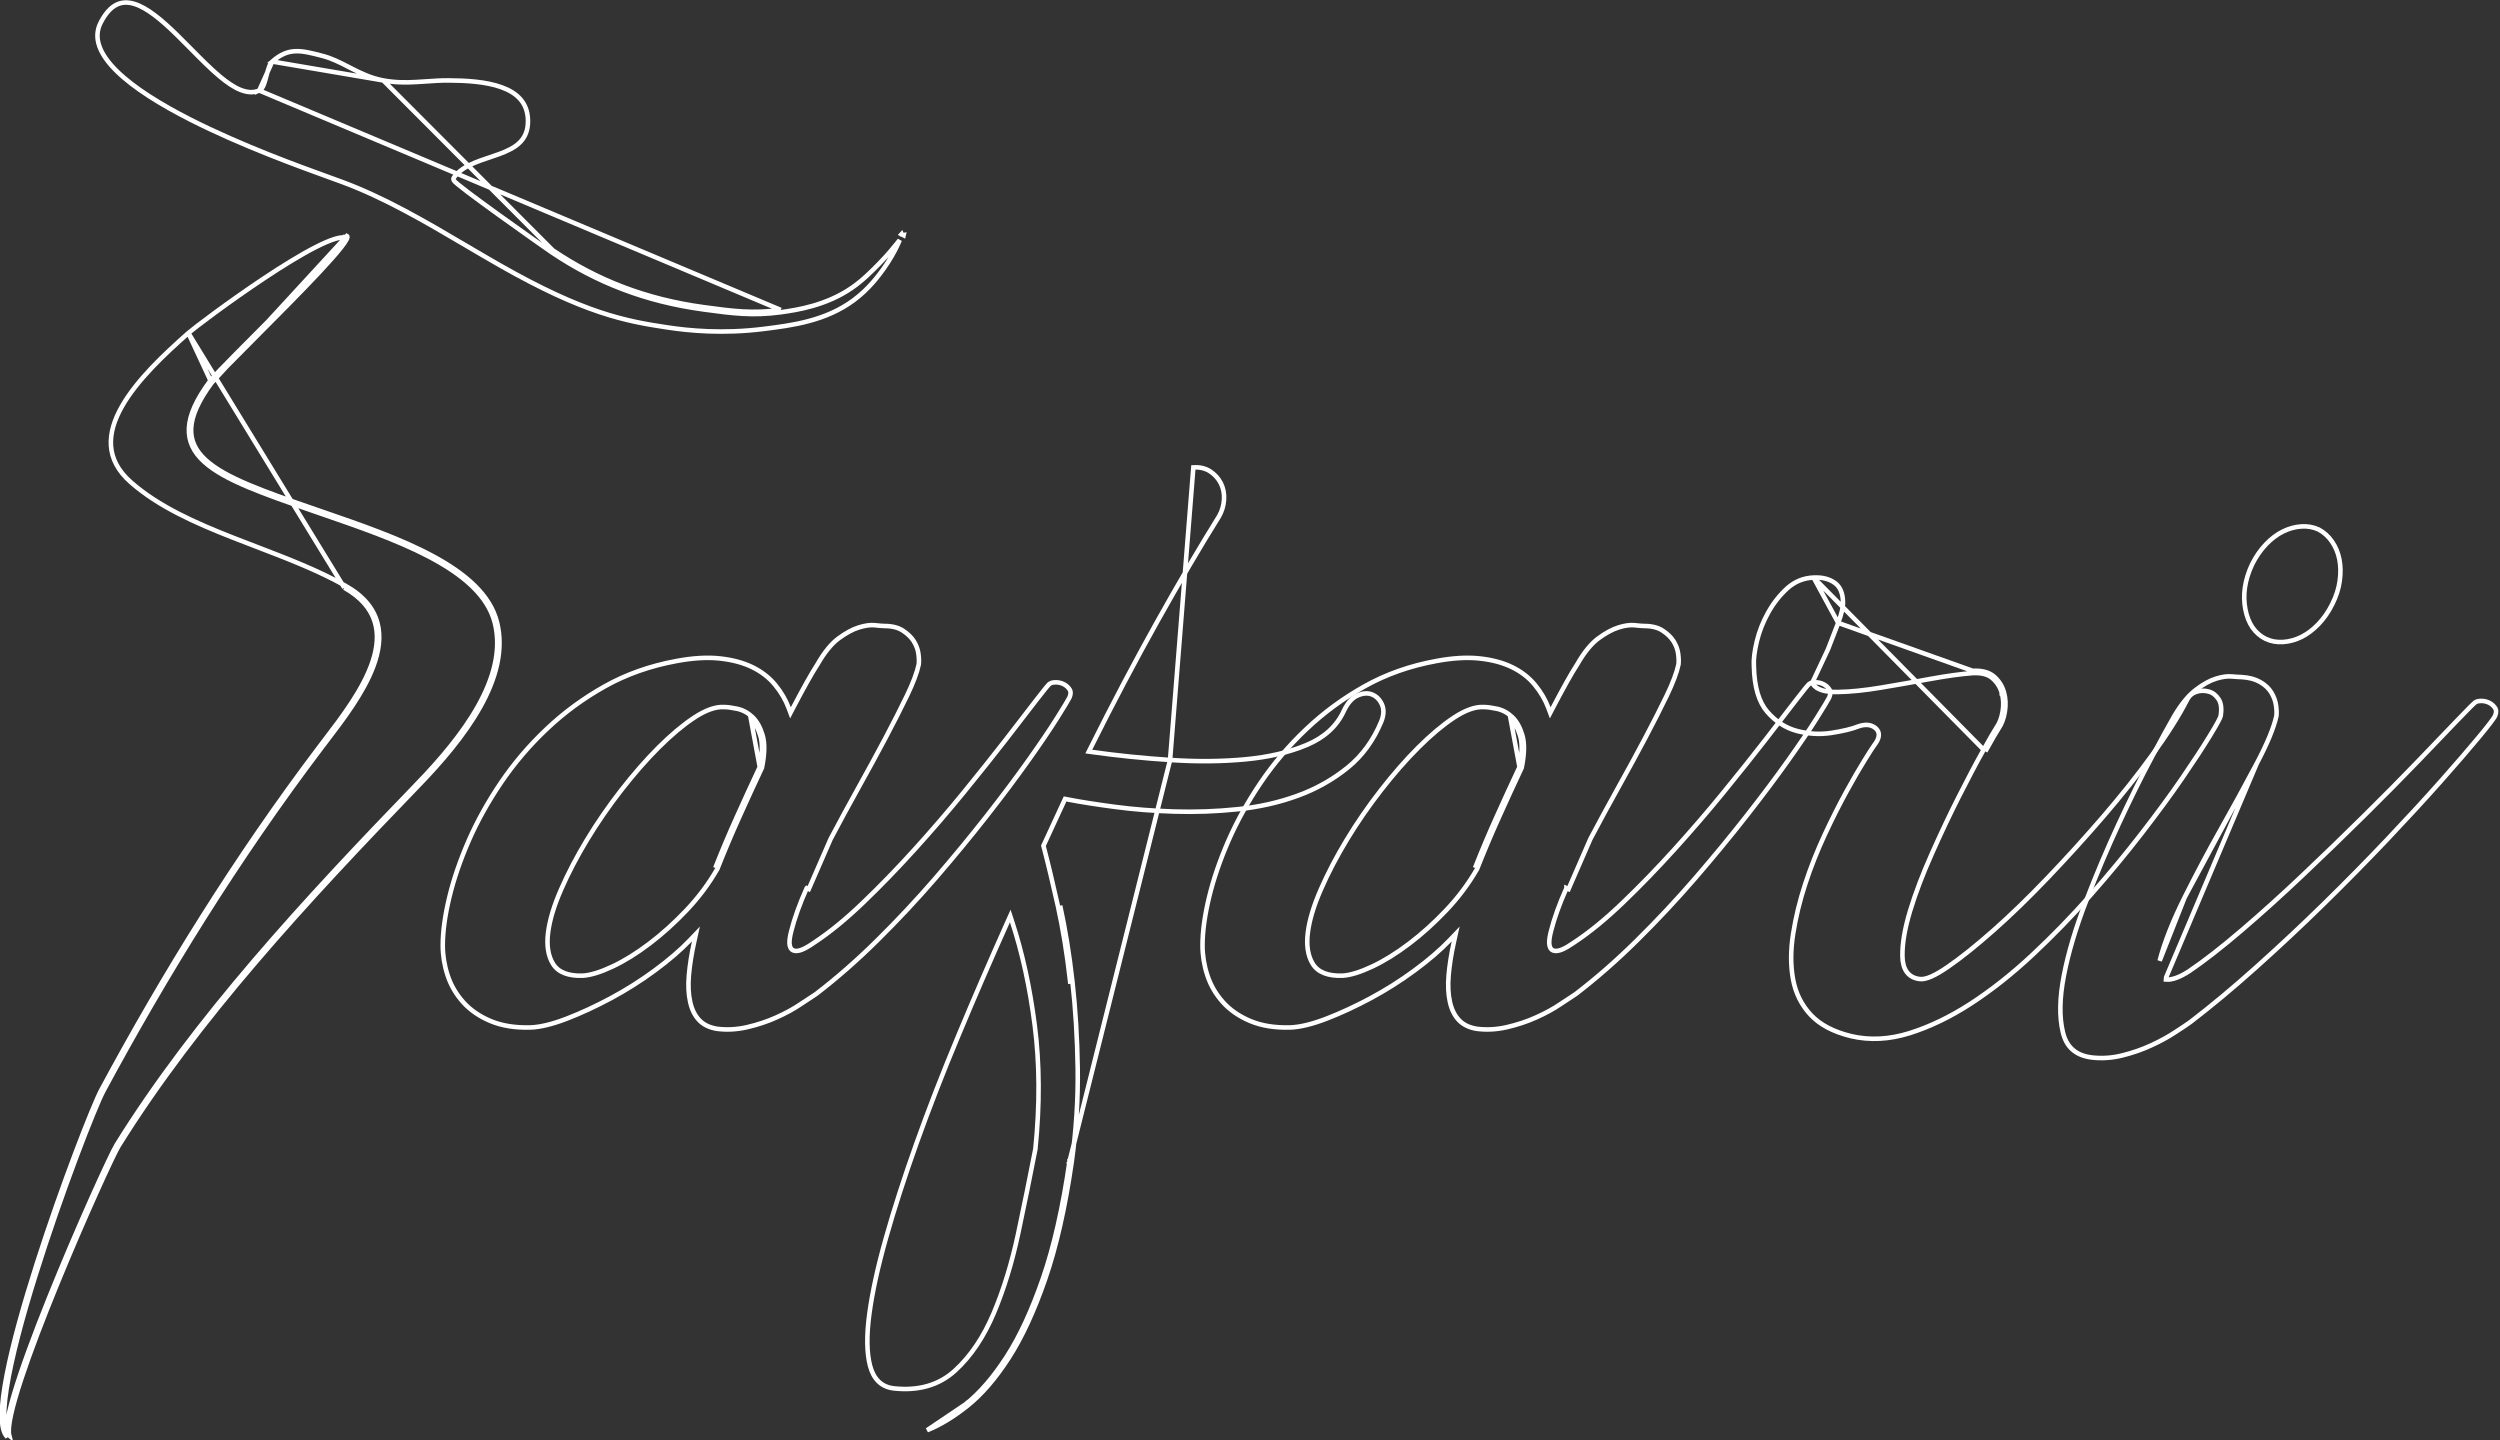 <svg width="1097" height="632" viewBox="0 0 1097 632" fill="none" xmlns="http://www.w3.org/2000/svg">
<rect x="0" y="0" width="1097" height="632" fill="#333333" stroke="none"/>
<path d="M82.653 146.136L82.653 146.137C72.21 155.37 60.044 166.765 53.454 178.42C50.165 184.236 48.316 190.029 48.693 195.591C49.067 201.118 51.647 206.548 57.478 211.659L57.478 211.66C69.55 222.247 85.483 229.348 102.25 235.931C105.549 237.227 108.881 238.502 112.22 239.78C125.797 244.977 139.495 250.22 151.574 257.029M82.653 146.136L151.083 257.9M82.653 146.136C84.974 144.082 100.219 132.506 116.04 122.001C123.944 116.752 131.957 111.794 138.543 108.436C141.84 106.756 144.744 105.494 147.08 104.792C148.248 104.44 149.242 104.239 150.052 104.186C150.601 104.149 151.029 104.183 151.355 104.262M82.653 146.136L92.835 168.012M151.574 257.029L151.083 257.9M151.574 257.029C151.574 257.029 151.574 257.028 151.574 257.028L151.083 257.9M151.574 257.029C159.584 261.54 163.936 267.099 165.603 273.274C167.261 279.417 166.22 286.01 163.77 292.531C159.408 304.141 150.429 315.888 143.403 325.079C142.561 326.181 141.746 327.247 140.971 328.271C104.383 376.628 72.552 428.19 45.353 478.738L45.352 478.739C43.573 482.042 38.964 493.175 33.355 508.114C27.758 523.022 21.194 541.644 15.505 559.874C9.813 578.115 5.011 595.921 2.924 609.213C1.878 615.874 1.529 621.314 2.049 625.085C2.227 626.372 2.501 627.419 2.854 628.239M151.083 257.9C180.724 274.596 157.527 304.949 142.609 324.471C141.767 325.572 140.952 326.639 140.174 327.667C103.548 376.074 71.691 427.681 44.472 478.265C37.541 491.13 -10.283 617.719 3.191 630.525C3.176 630.479 3.161 630.433 3.147 630.386C2.964 629.777 2.873 629.053 2.854 628.239M2.854 628.239C3.02 628.622 3.203 628.955 3.402 629.239C3.606 629.53 3.826 629.771 4.067 629.964C0.28 615.664 47.49 510.196 52.028 502.871C86.411 447.583 134.382 395.65 183.703 344.652M2.854 628.239C2.839 627.575 2.873 626.851 2.944 626.08C3.265 622.615 4.406 617.759 6.108 612.006C9.519 600.477 15.257 585.11 21.516 569.546C27.778 553.975 34.572 538.181 40.105 525.789C42.871 519.593 45.323 514.245 47.237 510.198C49.138 506.177 50.535 503.383 51.178 502.344L51.179 502.342C85.624 446.955 133.664 394.953 182.984 343.957L183.703 344.652M183.703 344.652L182.984 343.957C192.926 333.677 202.97 321.992 209.774 309.859C216.582 297.719 220.077 285.258 217.137 273.361M183.703 344.652C203.627 324.053 224.161 297.618 218.107 273.121M138.236 223.43C93.902 208.1 69.601 199.608 92.835 168.012M138.236 223.43L137.909 224.375C126.835 220.546 116.969 217.129 108.782 213.668C100.607 210.211 94.008 206.672 89.521 202.558C84.997 198.409 82.578 193.632 82.894 187.791C83.206 182.024 86.177 175.377 92.029 167.419L92.03 167.418C92.712 166.494 94.234 164.825 96.306 162.657C98.396 160.47 101.093 157.725 104.168 154.624C106.461 152.312 108.962 149.802 111.581 147.176C115.992 142.75 120.735 137.992 125.365 133.289C132.742 125.795 139.807 118.464 144.751 112.877C147.229 110.077 149.147 107.745 150.306 106.06C150.856 105.261 151.195 104.664 151.355 104.262M138.236 223.43C139.397 223.831 140.566 224.234 141.74 224.639C174.545 235.949 212.116 248.903 218.107 273.121M138.236 223.43L137.909 224.375C139.065 224.774 140.228 225.175 141.397 225.578C157.231 231.038 174.084 236.849 187.973 244.107C202.926 251.922 214.144 261.266 217.137 273.361M92.835 168.012C94.583 165.644 102.635 157.566 112.284 147.886C130.761 129.351 155.091 104.944 152.216 103.514L92.835 168.012ZM151.355 104.262C151.516 104.3 151.653 104.35 151.767 104.407C151.55 104.297 151.462 104.085 151.45 103.972C151.449 103.96 151.449 103.954 151.448 103.954C151.447 103.954 151.443 104.021 151.385 104.181C151.376 104.207 151.366 104.234 151.355 104.262ZM218.107 273.121L217.137 273.361M218.107 273.121L217.137 273.36C217.137 273.361 217.137 273.361 217.137 273.361" stroke="white" stroke-width="2"/>
<path d="M113.748 39.713L113.747 39.714C111.113 40.866 108.272 40.557 105.399 39.381C102.536 38.209 99.542 36.137 96.495 33.596C92.38 30.166 88.028 25.756 83.655 21.324C81.572 19.213 79.485 17.098 77.416 15.082C74.183 11.935 70.979 9.014 67.856 6.66C64.728 4.301 61.731 2.55 58.914 1.694C56.12 0.844 53.542 0.885 51.163 2.05C48.762 3.227 46.426 5.616 44.269 9.734L44.268 9.734C42.459 13.187 42.341 16.685 43.58 20.243C44.832 23.837 47.479 27.515 51.24 31.211C58.762 38.605 70.501 45.844 83.445 52.43C105.959 63.886 131.867 73.237 144.874 77.931C146.812 78.631 148.463 79.227 149.774 79.711L149.774 79.711C168.75 86.721 186.466 97.151 204.142 107.558C209.238 110.558 214.332 113.557 219.451 116.471L219.451 116.471C256.459 137.547 274.499 140.93 292.878 143.679L292.88 143.68C302.297 145.108 317.224 146.579 335.111 144.329L335.112 144.329C347.51 142.779 362.272 140.899 374.683 131.672C381.426 126.647 385.629 120.816 387.664 117.993L387.707 117.933C387.707 117.933 387.707 117.932 387.708 117.932C390.509 114.025 392.681 110.081 394.041 107.085C394.325 106.459 394.571 105.879 394.779 105.353C394.737 105.406 394.694 105.46 394.65 105.515C394.495 105.711 394.331 105.918 394.158 106.136C392.369 108.387 389.726 111.646 385.968 115.492L385.968 115.492L385.709 115.756C382.658 118.874 378.652 122.965 373.756 126.33C362.461 134.118 349.62 136.033 342.733 136.992M113.748 39.713L342.596 136.002M113.748 39.713C114.286 39.477 114.69 39.061 114.997 38.621C115.306 38.178 115.559 37.651 115.777 37.097C116.209 35.997 116.562 34.631 116.906 33.298C117.257 31.937 117.604 30.602 118.032 29.454C118.467 28.283 118.936 27.457 119.449 27.007L113.748 39.713ZM342.733 136.992L342.596 136.002M342.733 136.992C342.734 136.992 342.734 136.992 342.734 136.992L342.596 136.002M342.733 136.992C330.355 138.721 320.96 137.448 309.712 135.924C309.344 135.874 308.973 135.824 308.601 135.773L308.6 135.773C295.9 134.043 284.176 131.086 273.169 126.898M342.596 136.002C330.354 137.711 321.08 136.455 309.814 134.928C309.456 134.88 309.097 134.831 308.735 134.782C296.106 133.062 284.456 130.122 273.525 125.963M273.169 126.898C273.169 126.898 273.169 126.898 273.17 126.898L273.525 125.963M273.169 126.898C262.14 122.71 251.86 117.295 242.002 110.657L241.999 110.655C240.223 109.45 229.392 101.843 219.091 94.439L219.09 94.439C213.95 90.736 208.928 87.072 205.233 84.272C203.387 82.873 201.86 81.681 200.813 80.804C200.293 80.369 199.87 79.993 199.581 79.7C199.442 79.559 199.298 79.402 199.191 79.244C199.141 79.17 199.06 79.04 199.009 78.874C198.965 78.729 198.876 78.326 199.152 77.937C201.306 74.901 204.576 72.981 208.108 71.494C209.879 70.748 211.746 70.099 213.604 69.474C213.987 69.345 214.37 69.217 214.752 69.09C216.229 68.597 217.688 68.109 219.109 67.583C222.698 66.253 225.873 64.74 228.135 62.481C230.353 60.265 231.757 57.267 231.675 52.795C231.602 48.856 230.363 45.857 228.353 43.541C226.329 41.206 223.469 39.505 220.075 38.279C213.262 35.817 204.553 35.333 196.893 35.29C193.429 35.275 190.237 35.494 187.073 35.712C185.635 35.811 184.204 35.909 182.755 35.985C178.146 36.248 173.462 36.274 168.19 35.295M273.169 126.898L273.525 125.963M273.525 125.963C262.572 121.804 252.359 116.426 242.56 109.828L168.19 35.295M168.19 35.295C162.743 34.286 158.341 32.134 154.176 29.997C153.786 29.797 153.399 29.597 153.013 29.398C149.243 27.452 145.605 25.575 141.34 24.48L141.339 24.479L141.157 24.433C136.646 23.267 133.064 22.341 129.692 22.464C126.363 22.585 123.157 23.76 119.45 27.007L168.19 35.295ZM395.588 102.791C395.615 102.761 395.641 102.732 395.667 102.704C395.726 102.821 395.851 102.993 396.096 103.092L396.467 102.163L396.11 103.097C396.284 103.164 396.437 103.159 396.541 103.14C396.533 103.181 396.524 103.223 396.514 103.266L395.588 102.791Z" stroke="white" stroke-width="2"/>
<path d="M333.385 336.572C330.097 343.562 326.744 350.835 323.347 358.413C319.928 365.991 316.793 373.46 313.875 380.841L333.385 336.572ZM333.385 336.572C334.561 330.758 334.648 326.186 333.668 322.898C332.689 319.61 331.295 317.084 329.444 315.32L333.385 336.572ZM364.489 368.114L364.488 368.117L354.899 390.118L353.986 389.711C353.986 389.711 353.985 389.712 353.985 389.712C350.856 396.736 348.613 402.996 347.224 408.509C346.64 410.768 346.352 412.625 346.432 414.021C346.51 415.382 346.979 416.694 348.316 417.133C349.403 417.49 350.721 417.208 352.106 416.629C353.531 416.033 355.232 415.032 357.202 413.657C364.056 409.152 371.286 403.234 378.869 395.934C386.466 388.644 393.994 380.853 401.477 372.585C408.957 364.32 416.154 355.967 423.047 347.504C429.931 339.051 436.056 331.379 441.397 324.49C446.732 317.609 451.154 311.879 454.641 307.303C456.38 305.032 457.754 303.285 458.763 302.061C459.268 301.447 459.675 300.973 459.988 300.633C460.144 300.462 460.27 300.332 460.368 300.238C460.475 300.136 460.52 300.103 460.519 300.104L460.542 300.088L460.565 300.072C461.106 299.665 461.969 299.401 463.318 299.401C464.609 299.401 465.798 299.707 466.918 300.306C468.017 300.893 468.843 301.699 469.448 302.701C469.894 303.468 469.951 304.552 469.252 306.136C468.675 307.261 466.876 310.283 463.778 315.201C460.678 320.123 456.53 326.269 451.289 333.641C446.051 341.008 439.964 349.14 432.982 358.058C426.003 366.971 418.479 376.083 410.453 385.393C402.413 394.692 393.939 403.753 385.03 412.553L385.029 412.554C376.141 421.356 367.148 429.223 358.072 436.179C356.515 437.166 354.233 438.667 351.248 440.678L351.244 440.681C348.298 442.688 344.802 444.598 340.771 446.409L340.767 446.411C336.764 448.23 332.452 449.647 327.848 450.723C323.303 451.764 318.878 451.996 314.545 451.427C311.214 450.866 308.668 449.597 306.826 447.656L306.823 447.652C304.929 445.678 303.606 443.047 302.853 439.677L302.852 439.676C302.096 436.316 301.9 432.394 302.285 427.896C302.673 423.396 303.449 418.519 304.595 413.328L305.366 409.838L302.896 412.421C298.677 416.834 293.476 421.304 287.304 425.851C281.137 430.395 274.71 434.442 268.065 438.013C261.391 441.589 254.94 444.576 248.668 446.998C242.411 449.414 237.149 450.682 232.837 450.851C225.957 451.043 220.097 450.076 215.209 448.011C210.274 445.927 206.287 443.155 203.198 439.688C200.086 436.195 197.827 432.287 196.412 427.957C194.985 423.59 194.284 419.231 194.284 414.876C194.284 408.771 195.249 401.71 197.174 393.705C199.096 385.714 201.95 377.43 205.697 368.831C209.46 360.267 214.177 351.762 219.872 343.361C225.557 334.974 232.195 327.168 239.83 319.944L239.831 319.943C247.434 312.728 255.946 306.462 265.391 301.167C274.804 295.89 285.281 292.18 296.831 290.064L296.835 290.064C303.954 288.726 310.255 288.346 315.752 288.921L315.753 288.921C321.3 289.5 326.06 290.781 330.117 292.745C334.181 294.735 337.503 297.306 340.125 300.495C342.782 303.725 344.749 307.113 346.08 310.683L346.864 312.787L347.903 310.796C350.23 306.339 352.315 302.472 354.161 299.172C356.007 295.892 357.496 293.389 358.632 291.653L358.649 291.628L358.664 291.601C361.718 286.246 364.857 282.434 367.992 280.108C371.222 277.734 374.192 276.144 376.862 275.316C379.594 274.469 381.889 274.155 383.734 274.332C385.842 274.571 387.305 274.686 388.128 274.686C391.481 274.686 394.147 275.378 396.159 276.699C398.29 278.099 399.896 279.658 400.956 281.339C402.044 283.084 402.729 284.889 402.99 286.759C403.263 288.731 403.299 290.321 403.146 291.548C402.382 295.11 400.68 299.675 397.985 305.261C395.269 310.887 392.118 317.081 388.529 323.867C384.94 330.653 381.002 337.876 376.737 345.536C372.465 353.208 368.39 360.749 364.489 368.114ZM255.681 428.135L255.694 428.134L255.708 428.134C259.182 427.927 263.541 426.559 268.745 424.121L268.747 424.121C273.961 421.668 279.355 418.319 284.929 414.106C290.508 409.889 295.927 404.995 301.209 399.429C306.509 393.842 311.021 387.813 314.742 381.34L314.778 381.277L314.805 381.209C317.717 373.841 320.847 366.386 324.259 358.824L324.26 358.822C327.654 351.25 331.004 343.983 334.29 336.998L334.342 336.889L334.366 336.771C335.554 330.895 335.676 326.132 334.627 322.612C333.615 319.217 332.15 316.517 330.134 314.596L330.129 314.592C328.155 312.733 325.924 311.53 323.381 310.988L323.374 310.987C321.034 310.506 319.117 310.251 317.67 310.248C313.877 310.044 309.486 311.68 304.571 314.92C299.643 318.169 294.452 322.55 288.977 328.003L288.976 328.004C283.498 333.482 278.049 339.72 272.584 346.737C267.116 353.757 262.151 360.975 257.667 368.368L257.667 368.369C253.183 375.783 249.373 383.051 246.262 390.173C243.124 397.306 241.193 403.673 240.502 409.222L240.502 409.222C239.81 414.8 240.483 419.409 242.691 422.98L242.693 422.984C245.038 426.736 249.518 428.336 255.681 428.135Z" stroke="white" stroke-width="2"/>
<path d="M470.569 430.598L469.575 430.71C469.575 430.71 469.575 430.71 469.575 430.709C468.229 418.72 466.427 407.693 464.214 397.628C461.973 387.555 459.886 378.837 457.952 371.471L457.86 371.121L458.013 370.794C459.558 367.486 461.06 364.244 462.517 361.047C463.975 357.847 465.459 354.596 467.03 351.279L467.363 350.576L468.126 350.725C474.109 351.896 481.186 353.003 489.317 354.068L489.319 354.069C497.447 355.152 506.079 355.825 515.282 356.107C524.471 356.389 533.746 356.064 543.107 355.089L543.11 355.089C552.439 354.138 561.199 352.152 569.369 349.177C577.521 346.209 584.849 342.082 591.359 336.819C597.81 331.602 602.743 324.802 606.191 316.411C607.295 313.502 607.29 311.072 606.364 309.052C605.391 306.925 603.955 305.513 602.084 304.749C600.238 304.004 598.152 304.101 595.723 305.173L595.72 305.174C593.388 306.196 591.355 308.4 589.671 311.953C586.632 318.616 581.199 323.587 573.432 326.868C565.741 330.117 556.753 332.226 546.484 333.192C536.234 334.155 525.206 334.264 513.423 333.477L469.296 509.653M470.569 430.598C471.919 442.64 472.703 455.356 472.899 468.748C473.095 482.14 472.224 495.836 470.286 509.794M470.569 430.598C469.219 418.578 467.412 407.516 465.191 397.413L470.569 430.598ZM470.286 509.794L469.296 509.651C469.296 509.652 469.296 509.652 469.296 509.653M470.286 509.794L469.295 509.657C469.296 509.655 469.296 509.654 469.296 509.653M470.286 509.794C467.368 529.98 463.492 547.117 458.636 561.184C453.78 575.251 448.445 586.813 442.631 595.828C436.817 604.843 430.786 611.833 424.58 616.798M469.296 509.653C466.384 529.797 462.52 546.868 457.691 560.858C452.852 574.876 447.548 586.359 441.791 595.286C436.017 604.239 430.054 611.138 423.955 616.017M424.58 616.798L423.957 616.015C423.956 616.016 423.956 616.016 423.955 616.017M424.58 616.798C418.374 621.741 412.451 625.333 406.811 627.576L423.955 616.017M424.58 616.798L423.955 616.017M523.648 205.087C526.535 204.914 528.972 205.511 530.993 206.824C533.068 208.188 534.645 209.948 535.74 212.116C536.81 214.278 537.28 216.669 537.096 219.309C536.911 221.965 536.173 224.382 534.906 226.573C526.559 239.977 517.517 255.381 507.803 272.741L507.803 272.741C498.083 290.132 488.277 308.72 478.384 328.549L477.763 329.793L479.141 329.985C490.227 331.535 501.661 332.713 513.422 333.477L523.648 205.087ZM454.327 504.192L454.335 504.148L454.34 504.102C456.284 484.811 456.199 466.791 454.054 450.004C451.913 433.249 448.591 418.052 444.104 404.395L443.298 401.942L442.242 404.298C434.66 421.203 427.428 437.891 420.543 454.406C413.634 470.926 407.531 486.664 402.19 501.619C396.848 516.574 392.377 530.445 388.777 543.187C385.176 555.934 382.747 567.044 381.476 576.511C380.205 585.975 380.298 593.591 381.782 599.302L381.783 599.306C382.545 602.196 383.773 604.52 385.517 606.207C387.27 607.903 389.484 608.894 392.102 609.211L392.112 609.212C403.017 610.414 412.05 607.833 419.092 601.401C426.014 595.077 431.664 586.629 436.084 576.162L436.084 576.161C440.489 565.708 444.034 554.106 446.767 541.338L446.767 541.337C449.468 528.615 451.995 516.219 454.327 504.192Z" stroke="white" stroke-width="2"/>
<path d="M666.763 336.572C663.475 343.562 660.121 350.835 656.725 358.413C653.306 365.991 650.17 373.46 647.252 380.841L666.763 336.572ZM666.763 336.572C667.939 330.758 668.026 326.186 667.046 322.898C666.066 319.61 664.672 317.084 662.822 315.32L666.763 336.572ZM697.867 368.114L697.865 368.117L688.277 390.118L687.363 389.711C687.363 389.711 687.363 389.712 687.363 389.712C684.234 396.736 681.991 402.996 680.601 408.508C680.017 410.768 679.73 412.625 679.809 414.021C679.887 415.382 680.357 416.694 681.693 417.133C682.781 417.49 684.099 417.208 685.484 416.629C686.909 416.032 688.61 415.032 690.58 413.657C697.434 409.152 704.663 403.234 712.247 395.934C719.843 388.644 727.372 380.853 734.855 372.585C742.335 364.32 749.532 355.967 756.425 347.504C763.309 339.051 769.433 331.379 774.774 324.49C780.109 317.609 784.532 311.879 788.019 307.303C789.757 305.032 791.131 303.285 792.14 302.061C792.646 301.447 793.053 300.973 793.365 300.633C793.521 300.462 793.647 300.332 793.746 300.238C793.852 300.136 793.898 300.103 793.897 300.104L793.92 300.088L793.942 300.072C794.483 299.665 795.346 299.4 796.695 299.4C797.987 299.4 799.175 299.707 800.296 300.306C801.394 300.893 802.22 301.699 802.826 302.701C803.271 303.468 803.328 304.552 802.63 306.136C802.053 307.261 800.254 310.283 797.156 315.201C794.055 320.123 789.907 326.269 784.666 333.641C779.429 341.008 773.341 349.14 766.359 358.058C759.38 366.971 751.856 376.083 743.83 385.393C735.791 394.692 727.317 403.753 718.408 412.553L718.407 412.554C709.518 421.356 700.525 429.223 691.449 436.179C689.892 437.166 687.61 438.667 684.626 440.678L684.622 440.681C681.675 442.688 678.18 444.598 674.149 446.409L674.145 446.411C670.142 448.23 665.83 449.647 661.225 450.723C656.681 451.764 652.256 451.996 647.923 451.427C644.591 450.866 642.046 449.597 640.204 447.656L640.2 447.652C638.306 445.678 636.983 443.047 636.23 439.677L636.23 439.676C635.474 436.316 635.277 432.394 635.663 427.896C636.05 423.396 636.826 418.519 637.973 413.328L638.743 409.838L636.273 412.421C632.055 416.834 626.853 421.304 620.681 425.851C614.514 430.395 608.087 434.442 601.443 438.013C594.769 441.589 588.317 444.576 582.046 446.998C575.788 449.414 570.526 450.682 566.215 450.851C559.334 451.043 553.475 450.076 548.586 448.011C543.652 445.927 539.664 443.155 536.575 439.688C533.464 436.195 531.204 432.287 529.789 427.957C528.362 423.59 527.661 419.231 527.661 414.876C527.661 408.771 528.626 401.71 530.552 393.705C532.474 385.714 535.327 377.43 539.075 368.831C542.838 360.267 547.554 351.762 553.249 343.361C558.934 334.974 565.572 327.168 573.207 319.944L573.208 319.943C580.812 312.728 589.324 306.462 598.769 301.167C608.181 295.89 618.658 292.18 630.208 290.064L630.213 290.064C637.331 288.726 643.633 288.346 649.13 288.921L649.13 288.921C654.677 289.499 659.437 290.781 663.494 292.745C667.559 294.735 670.881 297.306 673.503 300.495C676.159 303.725 678.127 307.113 679.457 310.683L680.242 312.787L681.281 310.796C683.607 306.339 685.693 302.471 687.538 299.172C689.385 295.892 690.874 293.389 692.01 291.653L692.026 291.628L692.042 291.601C695.095 286.246 698.235 282.434 701.37 280.108C704.599 277.734 707.569 276.144 710.239 275.316C712.972 274.469 715.267 274.155 717.112 274.332C719.219 274.571 720.682 274.686 721.506 274.686C724.859 274.686 727.524 275.378 729.536 276.699C731.668 278.099 733.273 279.658 734.334 281.338C735.421 283.084 736.106 284.889 736.368 286.759C736.64 288.731 736.677 290.321 736.524 291.548C735.759 295.11 734.058 299.675 731.362 305.261C728.647 310.887 725.495 317.081 721.906 323.867C718.318 330.653 714.38 337.876 710.115 345.536C705.843 353.208 701.767 360.749 697.867 368.114ZM589.058 428.135L589.072 428.134L589.085 428.134C592.559 427.927 596.919 426.559 602.123 424.121L602.124 424.121C607.339 421.668 612.733 418.319 618.306 414.106C623.886 409.889 629.305 404.995 634.586 399.429C639.887 393.842 644.399 387.812 648.119 381.34L648.156 381.277L648.182 381.209C651.095 373.84 654.224 366.386 657.636 358.824L657.637 358.822C661.031 351.25 664.382 343.983 667.668 336.998L667.719 336.889L667.743 336.771C668.931 330.895 669.053 326.132 668.004 322.612C666.993 319.217 665.527 316.517 663.511 314.596L663.507 314.592C661.532 312.733 659.301 311.53 656.759 310.988L656.752 310.987C654.412 310.506 652.494 310.251 651.047 310.248C647.255 310.044 642.863 311.68 637.948 314.92C633.02 318.169 627.83 322.55 622.354 328.003L622.353 328.004C616.876 333.482 611.426 339.72 605.961 346.737C600.494 353.757 595.529 360.975 591.045 368.368L591.044 368.369C586.561 375.783 582.751 383.051 579.639 390.173C576.501 397.306 574.57 403.673 573.879 409.221L573.879 409.222C573.188 414.8 573.86 419.409 576.068 422.98L576.07 422.984C578.416 426.736 582.896 428.336 589.058 428.135Z" stroke="white" stroke-width="2"/>
<path d="M795.808 253.432L795.802 253.432C791.378 253.618 787.571 255.181 784.257 258.14C780.946 261.155 778.161 264.704 775.882 268.794C773.594 272.899 771.93 277.125 770.886 281.496C769.83 285.911 769.418 289.481 769.604 292.258L769.606 292.281L769.606 292.304C769.8 301.516 771.823 308.123 775.48 312.334C779.24 316.664 783.6 319.461 788.523 320.755C793.536 322.071 798.559 322.367 803.557 321.604C808.661 320.826 812.607 319.86 815.425 318.745L815.443 318.738L815.461 318.732C818.383 317.703 820.963 317.843 822.98 319.488L822.986 319.493C824.058 320.382 824.564 321.558 824.402 322.933C824.251 324.217 823.53 325.576 822.423 326.99C821.863 327.738 820.475 329.871 818.255 333.462L818.253 333.466C816.023 337.037 813.355 341.636 810.268 347.244C807.187 352.863 803.975 359.201 800.695 366.26C797.423 373.302 794.564 380.495 792.159 387.838C789.758 395.172 787.964 402.48 786.819 409.804C785.679 417.094 785.684 423.771 786.813 429.847C787.956 435.875 790.529 441.034 794.574 445.353C798.583 449.633 804.439 452.759 812.279 454.666C820.426 456.558 828.931 456.139 837.813 453.378C846.731 450.578 855.73 446.265 864.787 440.385C873.856 434.498 882.847 427.393 891.737 419.088C900.642 410.77 909.112 402.061 917.147 392.962C925.191 383.853 932.69 374.811 939.665 365.793C946.646 356.767 952.644 348.596 957.682 341.234C962.729 333.86 966.746 327.714 969.738 322.792L969.739 322.791C971.249 320.314 972.393 318.355 973.181 316.899C973.576 316.17 973.876 315.578 974.086 315.116C974.3 314.648 974.394 314.372 974.422 314.243C974.985 310.892 974.612 308.468 973.544 306.829C972.394 305.064 970.95 303.95 969.172 303.458C967.317 302.945 965.496 302.983 963.639 303.594C961.864 304.207 960.567 305.335 959.705 307.039L959.703 307.044C955.992 314.29 950.866 322.392 944.335 331.347C937.828 340.322 930.624 349.358 922.748 358.5C914.876 367.637 906.742 376.577 898.391 385.321L898.39 385.322C890.013 394.069 882.089 401.754 874.595 408.374L874.594 408.375C867.088 414.986 860.523 420.262 854.838 424.169C852.003 426.136 849.544 427.585 847.473 428.495C845.439 429.388 843.643 429.823 842.187 429.583C839.837 429.256 837.961 428.243 836.683 426.485C835.424 424.753 834.828 422.412 834.783 419.574C834.694 413.99 835.832 407.327 838.179 399.604C840.524 391.892 843.697 383.556 847.695 374.598C851.664 365.657 855.656 357.236 859.649 349.36C863.637 341.493 867.171 334.773 870.295 329.224M795.808 253.432L871.168 329.713M795.808 253.432C799.71 253.244 802.819 254.081 805.203 255.849C807.474 257.534 808.718 260.375 808.718 264.649C808.718 266.598 808.052 269.465 806.605 273.333M795.808 253.432L806.605 273.333M870.295 329.224C870.296 329.224 870.296 329.223 870.296 329.223L871.168 329.713M870.295 329.224C870.295 329.225 870.295 329.225 870.295 329.225L871.168 329.713M870.295 329.224C873.376 323.713 875.34 320.312 876.154 319.113L876.161 319.103L876.161 319.103C877.406 317.316 878.298 314.985 878.759 312.092C879.218 309.216 879.089 306.513 878.35 303.947M871.168 329.713C874.26 324.182 876.198 320.829 876.981 319.675C878.331 317.737 879.268 315.255 879.747 312.25C880.226 309.245 880.095 306.392 879.311 303.67M878.35 303.947C878.351 303.948 878.351 303.948 878.351 303.949L879.311 303.67M878.35 303.947C877.62 301.432 876.267 299.312 874.279 297.588C872.414 295.97 869.598 295.162 865.676 295.349M878.35 303.947L879.311 303.67M879.311 303.67C878.527 300.97 877.069 298.684 874.935 296.833C872.801 294.982 869.687 294.154 865.615 294.35M806.605 273.333C805.151 277.194 803.655 281.075 802.116 284.934C799.985 289.392 797.745 294.134 795.418 299.179L795.19 299.673L795.481 300.133C796.328 301.472 797.762 302.371 799.599 302.921C801.435 303.472 803.759 303.702 806.536 303.647C812.02 303.558 818.298 302.92 825.322 301.738C832.314 300.562 839.506 299.32 846.874 297.947M806.605 273.333L865.615 294.35M846.874 297.947C846.873 297.947 846.873 297.947 846.872 297.947L846.692 296.963L846.875 297.946C846.875 297.947 846.874 297.947 846.874 297.947ZM846.874 297.947C854.227 296.602 860.478 295.737 865.676 295.349M865.676 295.349C865.68 295.348 865.685 295.348 865.689 295.348L865.615 294.35M865.676 295.349C865.672 295.349 865.667 295.349 865.663 295.349L865.615 294.35" stroke="white" stroke-width="2"/>
<path d="M990.241 335.061L990.242 335.06C994.879 326.285 997.743 319.359 998.873 314.249C999.044 313.037 998.99 311.457 998.715 309.469C998.453 307.575 997.766 305.721 996.671 303.881C995.595 302.109 993.986 300.567 991.779 299.288C989.623 298.039 986.898 297.285 983.519 297.093C982.704 297.091 981.259 297 979.239 296.828L979.228 296.827L979.228 296.827C977.382 296.648 975.084 296.962 972.347 297.81C969.686 298.635 966.721 300.264 963.493 302.743C960.342 305.164 957.219 308.924 954.143 314.106C952.019 317.77 948.673 323.874 944.125 332.405L944.124 332.407C939.562 340.922 934.78 350.616 929.734 361.47C924.692 372.314 919.889 383.638 915.346 395.463L915.345 395.465C910.789 407.268 907.563 418.12 905.639 428.045C903.717 437.957 903.584 446.251 905.194 452.945L905.194 452.949C905.973 456.24 907.398 458.751 909.424 460.554C911.45 462.359 914.151 463.52 917.59 463.989C922.121 464.561 926.655 464.265 931.2 463.139C935.803 461.999 940.053 460.517 943.975 458.696L943.979 458.694C947.924 456.883 951.407 454.969 954.474 452.953L954.478 452.95C957.584 450.93 959.803 449.443 961.132 448.48C970.229 441.509 979.809 433.537 989.893 424.518C999.965 415.49 1009.86 406.246 1019.56 396.742C1029.26 387.235 1038.58 377.771 1047.5 368.373C1056.42 358.95 1064.27 350.423 1071.05 342.769C1077.84 335.109 1083.37 328.694 1087.63 323.566C1089.76 321.001 1091.42 318.933 1092.62 317.366C1093.82 315.797 1094.51 314.792 1094.77 314.301C1095.46 312.723 1095.41 311.655 1094.96 310.863C1094.35 309.863 1093.53 309.058 1092.43 308.472C1091.31 307.873 1090.12 307.567 1088.83 307.567C1087.48 307.567 1086.62 307.831 1086.08 308.238L1086.06 308.249L1086.05 308.26C1085.98 308.308 1085.76 308.488 1085.36 308.868C1084.98 309.229 1084.46 309.727 1083.82 310.367C1082.54 311.644 1080.76 313.467 1078.49 315.838L1077.77 315.146L1078.49 315.838C1073.92 320.607 1068.15 326.618 1061.16 333.891C1054.16 341.17 1046.25 349.19 1037.4 357.927C1028.56 366.663 1019.58 375.378 1010.45 384.007M990.241 335.061L950.515 428.834L950.435 429.831C953.198 430.055 956.595 428.719 960.528 426.192L960.538 426.185L960.548 426.178C967.187 421.687 974.883 415.695 983.632 408.211C992.378 400.73 1001.32 392.662 1010.45 384.007M990.241 335.061C985.587 343.893 980.452 353.291 974.817 363.279C969.168 373.289 963.782 383.451 958.636 393.743L958.635 393.744M990.241 335.061L958.635 393.744M1010.45 384.007L1009.77 383.281L1010.45 384.007C1010.45 384.007 1010.45 384.007 1010.45 384.007ZM958.635 393.744C953.477 404.083 949.81 413.36 947.654 421.59L958.635 393.744ZM1026.67 254.91L1026.67 254.911C1026.21 258.294 1025.12 261.673 1023.42 265.073L1023.42 265.075C1021.72 268.498 1019.68 271.418 1017.34 273.864C1014.97 276.32 1012.49 278.185 1009.91 279.476C1007.3 280.771 1004.62 281.517 1001.84 281.703C999.08 281.888 996.533 281.437 994.197 280.342C989.484 277.982 986.487 273.731 985.271 267.358L985.271 267.357C984.054 261.023 985.028 254.447 988.237 247.621C989.938 244.202 991.97 241.285 994.309 238.84C996.658 236.386 999.136 234.522 1001.74 233.231C1004.35 231.936 1007.03 231.189 1009.81 231.003C1012.56 230.818 1015.08 231.267 1017.44 232.359C1019.81 233.63 1021.77 235.408 1023.33 237.709C1024.91 240.031 1025.97 242.605 1026.53 245.483C1027.09 248.363 1027.14 251.517 1026.67 254.91Z" stroke="white" stroke-width="2"/>
</svg>

